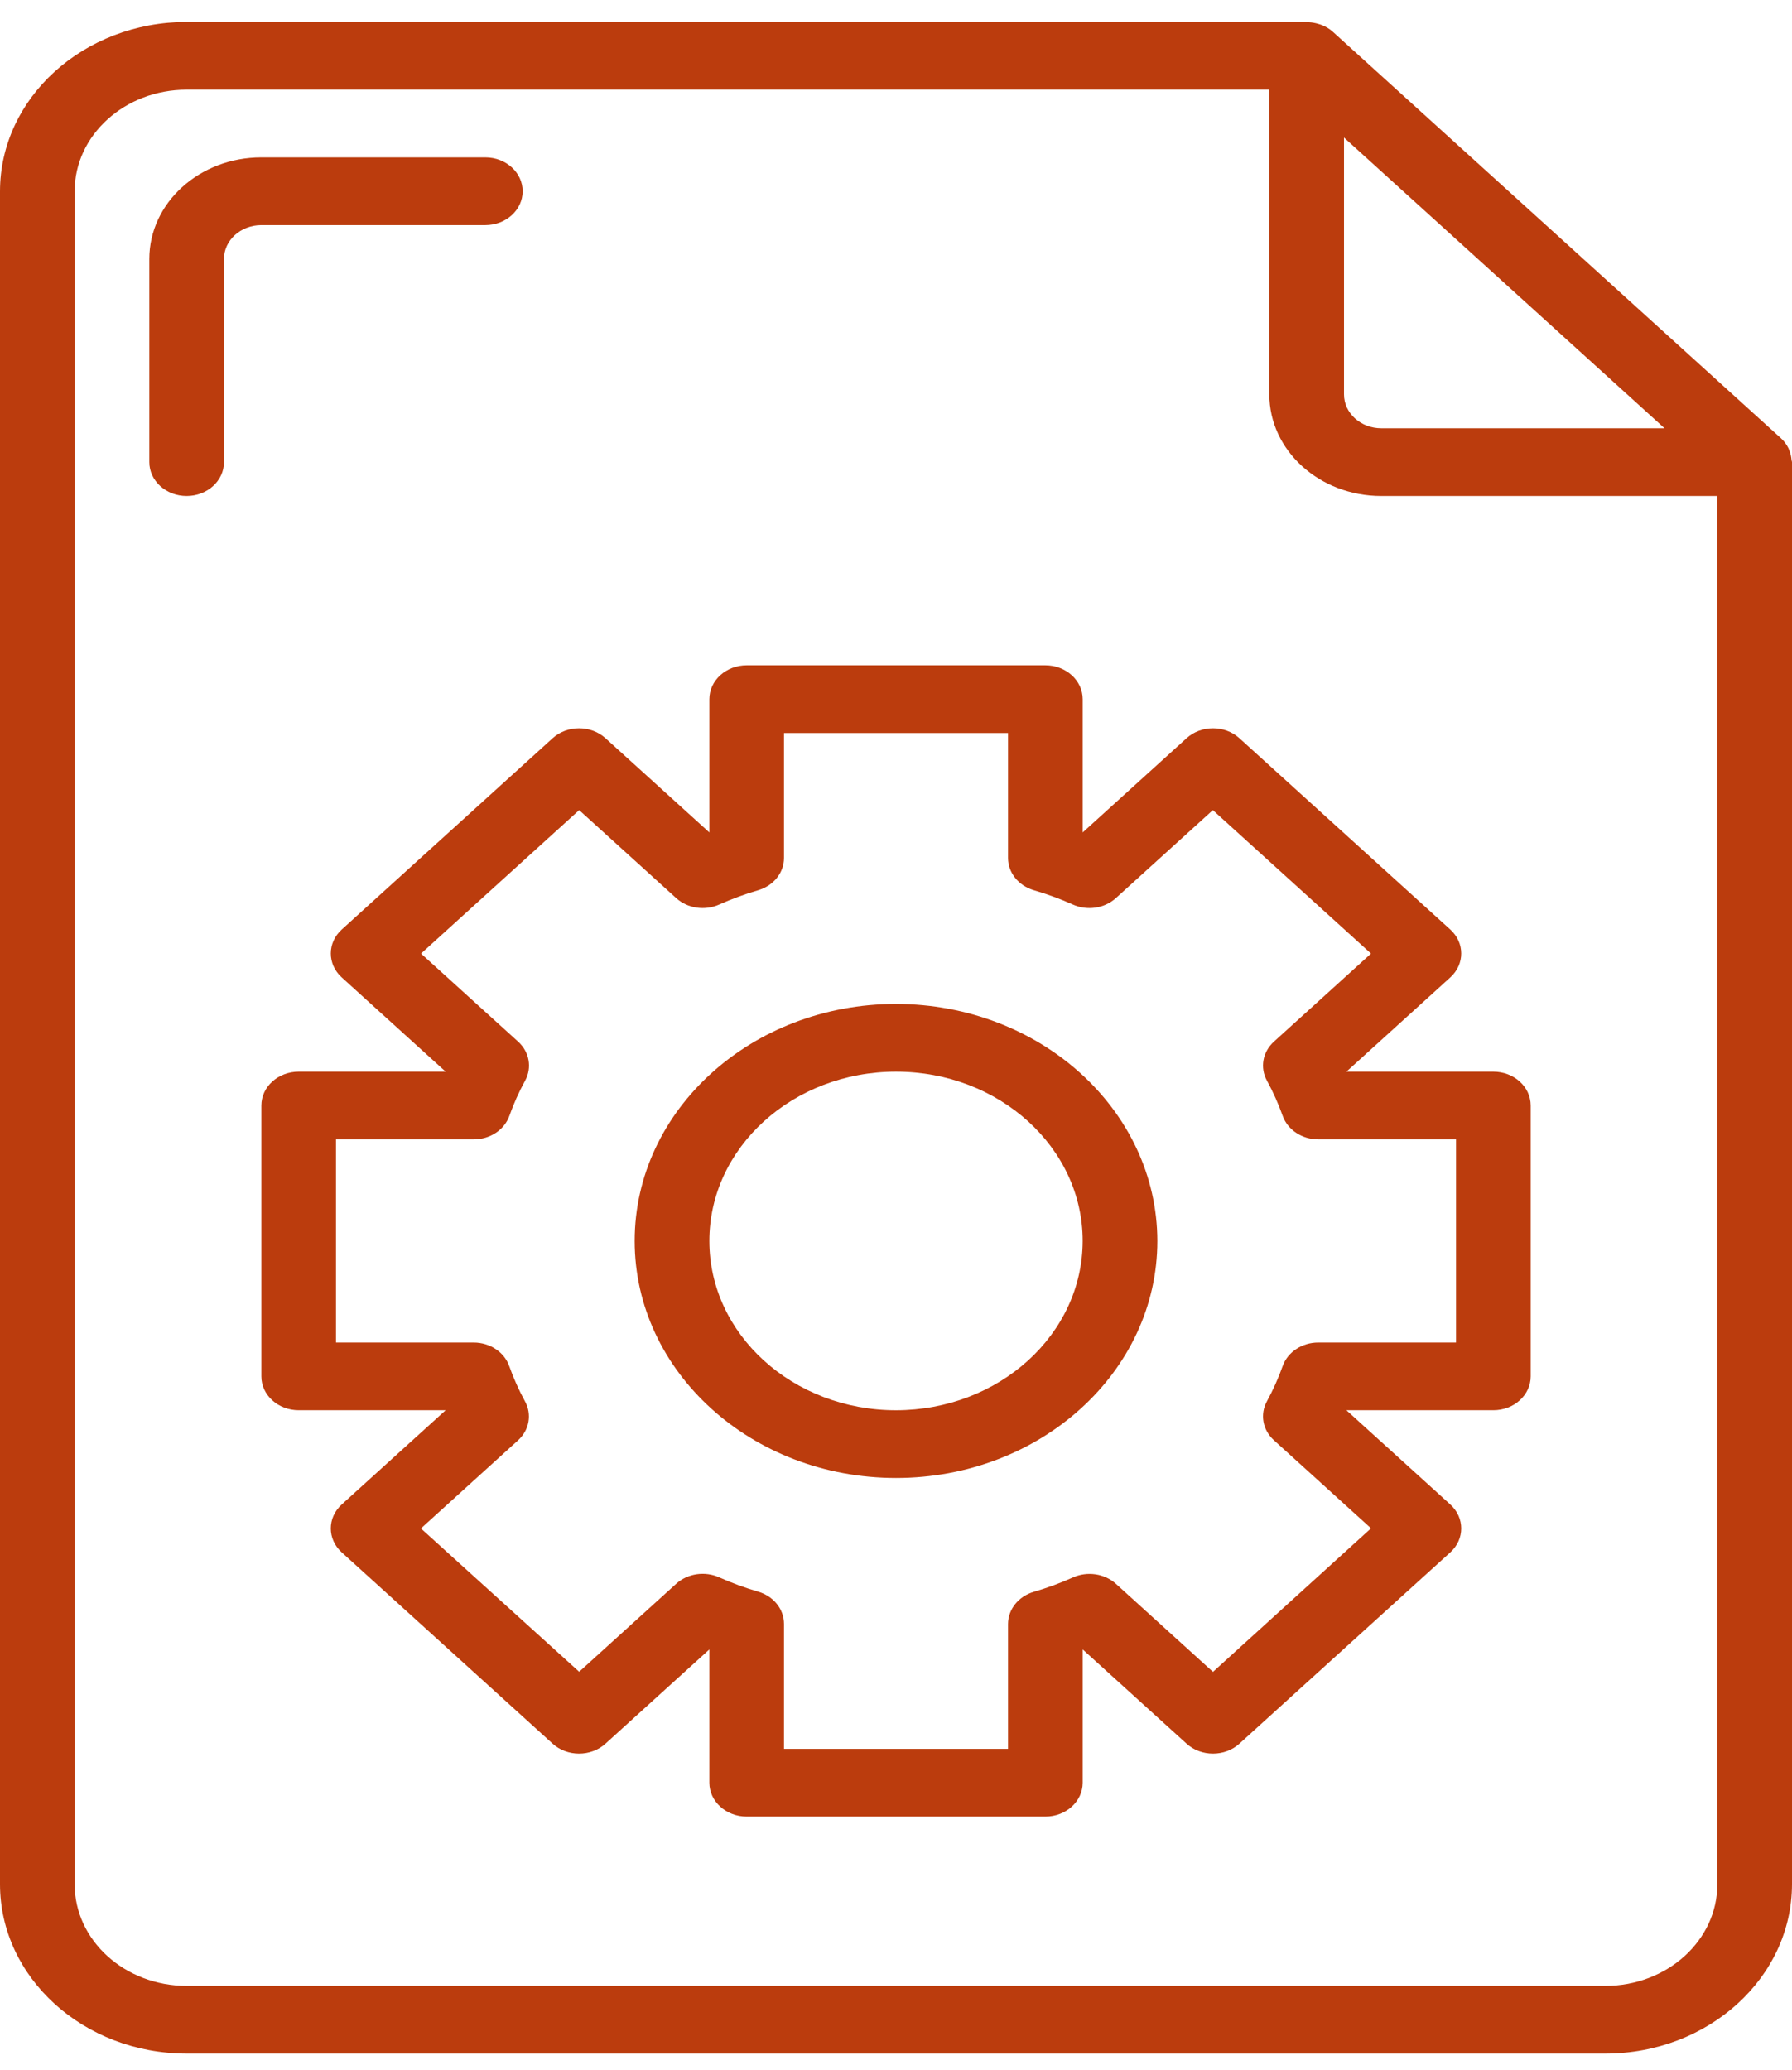 <svg width="71" height="82" viewBox="0 0 71 82" fill="none" xmlns="http://www.w3.org/2000/svg">
<path d="M70.982 18.222C70.974 18.103 70.948 17.986 70.905 17.875C70.889 17.831 70.877 17.791 70.856 17.749C70.785 17.603 70.684 17.471 70.561 17.357L52.811 1.262C52.685 1.149 52.538 1.058 52.376 0.994C52.332 0.977 52.288 0.962 52.242 0.95C52.117 0.91 51.985 0.887 51.852 0.88C51.829 0.882 51.8 0.869 51.771 0.869H7.396C3.313 0.874 0.005 3.873 0 7.575V74.635C0.005 78.337 3.313 81.337 7.396 81.341H63.604C67.687 81.337 70.995 78.337 71 74.635V18.305C71 18.277 70.983 18.251 70.982 18.222ZM65.95 16.964H54.729C53.912 16.964 53.25 16.363 53.25 15.622V5.448L65.95 16.964ZM63.604 78.659H7.396C4.945 78.659 2.958 76.857 2.958 74.635V7.575C2.958 5.353 4.945 3.552 7.396 3.552H50.292V15.622C50.292 17.844 52.279 19.646 54.729 19.646H68.042V74.635C68.042 76.857 66.055 78.659 63.604 78.659Z" fill="#BB3C0D"/>
<path d="M59.168 42.447H53.346L57.462 38.714C58.039 38.19 58.039 37.341 57.462 36.818L49.104 29.239C48.527 28.716 47.591 28.716 47.014 29.239L42.897 32.972V27.693C42.897 26.953 42.234 26.352 41.417 26.352H29.584C28.767 26.352 28.105 26.953 28.105 27.693V32.972L23.988 29.239C23.411 28.716 22.474 28.716 21.897 29.239L13.539 36.818C12.962 37.341 12.962 38.19 13.539 38.714L17.656 42.447H11.834C11.017 42.447 10.355 43.047 10.355 43.788V54.517C10.355 55.258 11.017 55.858 11.834 55.858H17.656L13.539 59.591C12.962 60.115 12.962 60.964 13.539 61.487L21.897 69.066C22.474 69.589 23.411 69.589 23.988 69.066L28.105 65.333V70.612C28.105 71.352 28.767 71.953 29.584 71.953H41.417C42.234 71.953 42.897 71.352 42.897 70.612V65.333L47.014 69.066C47.591 69.589 48.527 69.589 49.104 69.066L57.462 61.487C58.039 60.964 58.039 60.115 57.462 59.591L53.346 55.858H59.168C59.984 55.858 60.647 55.258 60.647 54.517V43.788C60.647 43.047 59.984 42.447 59.168 42.447ZM57.688 53.176H52.23C51.589 53.175 51.021 53.55 50.822 54.103C50.652 54.582 50.444 55.049 50.198 55.5C49.913 56.016 50.025 56.64 50.475 57.048L54.321 60.535L48.059 66.221L44.213 62.733C43.763 62.325 43.075 62.225 42.506 62.483C42.008 62.705 41.493 62.895 40.965 63.048C40.355 63.227 39.941 63.741 39.938 64.322V69.27H31.063V64.322C31.064 63.74 30.651 63.225 30.041 63.044C29.513 62.891 28.998 62.701 28.5 62.479C27.931 62.221 27.243 62.322 26.793 62.73L22.947 66.217L16.677 60.54L20.523 57.052C20.973 56.644 21.084 56.02 20.799 55.504C20.554 55.053 20.345 54.586 20.175 54.107C19.979 53.554 19.412 53.178 18.771 53.176H13.313V45.129H18.771C19.413 45.13 19.981 44.755 20.18 44.202C20.349 43.723 20.558 43.256 20.804 42.805C21.088 42.289 20.977 41.665 20.527 41.257L16.681 37.77L22.947 32.088L26.793 35.575C27.243 35.983 27.931 36.084 28.5 35.826C28.998 35.604 29.513 35.414 30.041 35.26C30.651 35.08 31.064 34.565 31.063 33.983V29.035H39.938V33.983C39.938 34.565 40.351 35.08 40.96 35.26C41.489 35.414 42.004 35.604 42.502 35.826C43.071 36.084 43.758 35.983 44.209 35.575L48.054 32.088L54.321 37.77L50.475 41.257C50.025 41.665 49.913 42.289 50.198 42.805C50.444 43.256 50.652 43.723 50.822 44.202C51.021 44.755 51.589 45.13 52.23 45.129H57.688V53.176Z" fill="#BB3C0D"/>
<path d="M35.501 39.765C29.782 39.765 25.146 43.968 25.146 49.153C25.146 54.338 29.782 58.541 35.501 58.541C41.219 58.541 45.855 54.338 45.855 49.153C45.847 43.971 41.216 39.771 35.501 39.765ZM35.501 55.859C31.416 55.859 28.105 52.856 28.105 49.153C28.105 45.45 31.416 42.447 35.501 42.447C39.585 42.447 42.896 45.45 42.896 49.153C42.891 52.855 39.584 55.854 35.501 55.859Z" fill="#BB3C0D"/>
<path d="M19.229 8.917C20.046 8.917 20.708 8.316 20.708 7.576C20.708 6.835 20.046 6.234 19.229 6.234H10.354C7.903 6.234 5.916 8.036 5.916 10.258V18.305C5.916 19.046 6.578 19.646 7.395 19.646C8.212 19.646 8.874 19.046 8.874 18.305V10.258C8.874 9.517 9.537 8.917 10.354 8.917H19.229Z" fill="#BB3C0D"/>
</svg>

